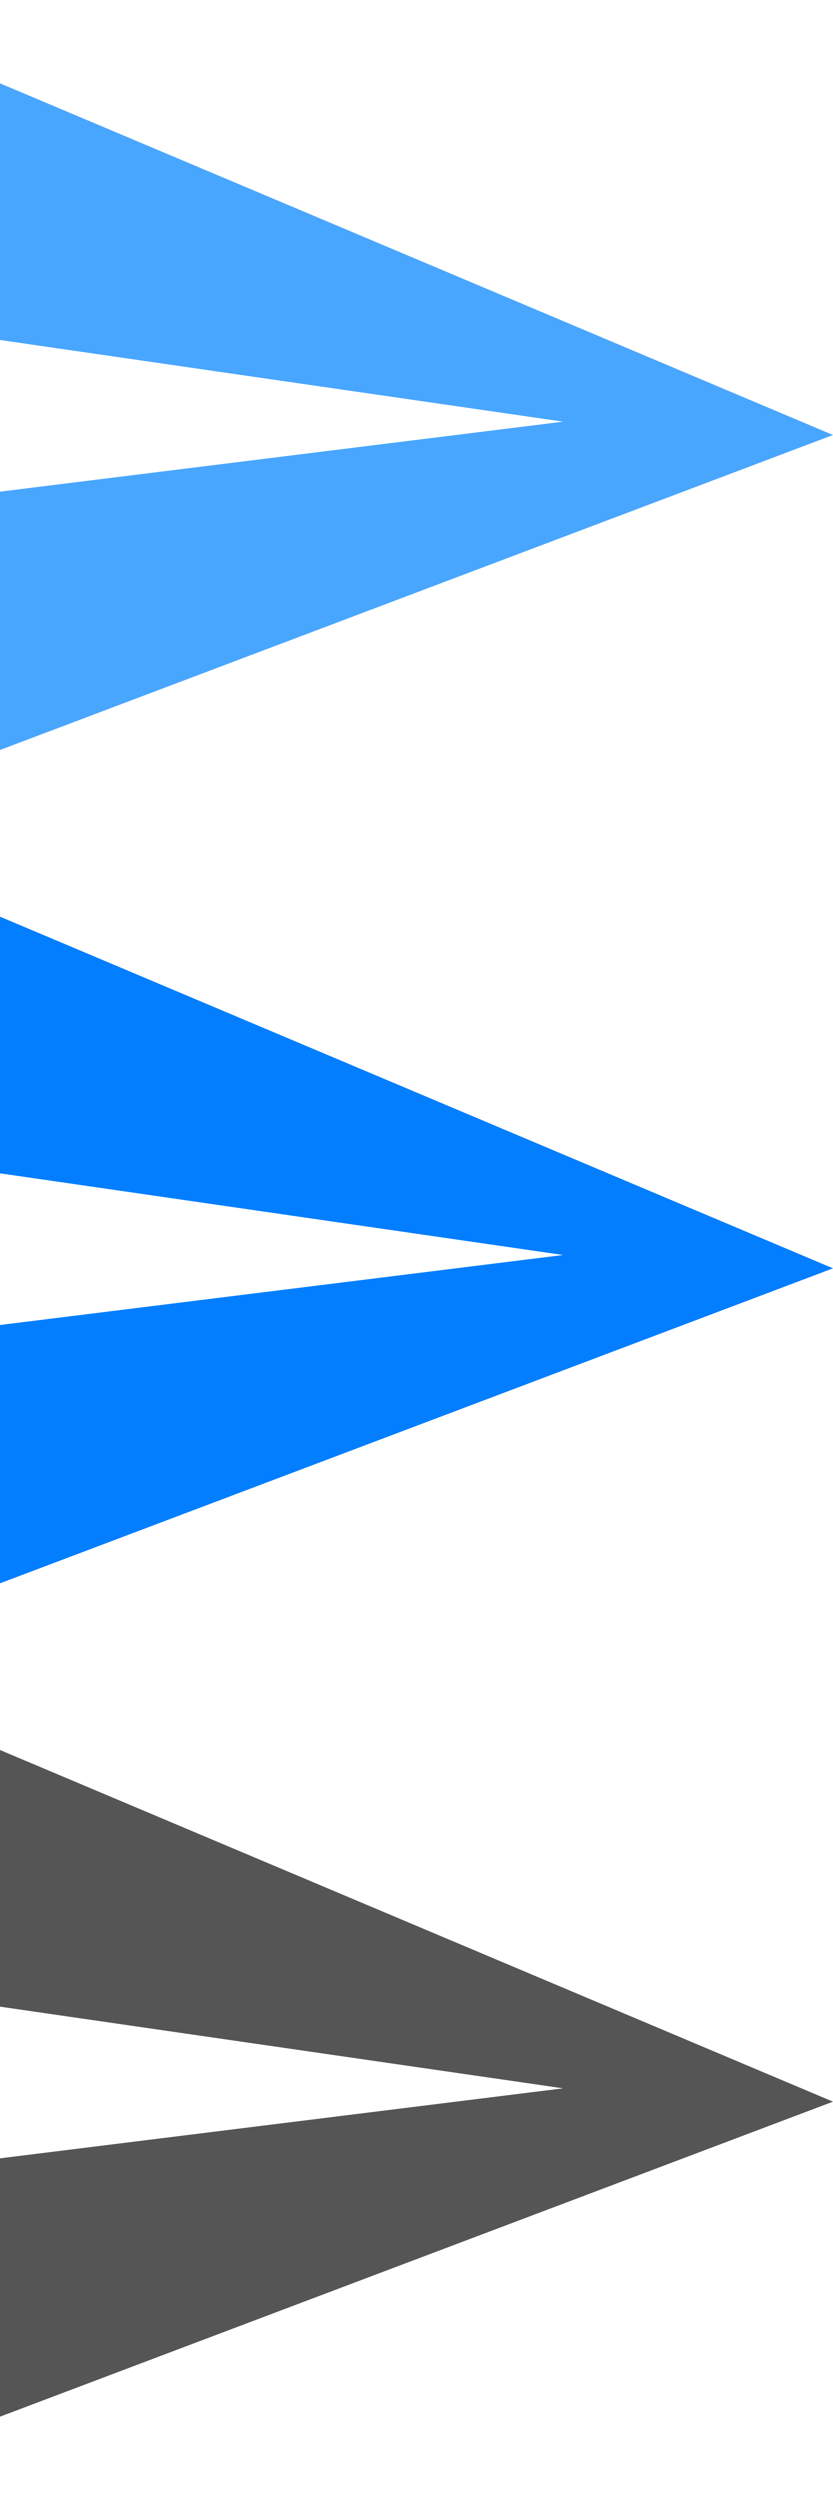 <?xml version="1.0" encoding="utf-8"?>
<!-- Generator: Adobe Illustrator 22.0.1, SVG Export Plug-In . SVG Version: 6.00 Build 0)  -->
<svg version="1.1" id="圖層_1" xmlns="http://www.w3.org/2000/svg" xmlns:xlink="http://www.w3.org/1999/xlink" x="0px" y="0px"
	 width="50px" height="150px" viewBox="0 0 50 150" style="enable-background:new 0 0 50 150;" xml:space="preserve">
<style type="text/css">
	.st0{fill:#037EFF;}
	.st1{fill:#49A6FF;}
	.st2{fill:#555555;}
</style>
<g>
	<polygon class="st0" points="0,55 0,70.4 33.8,75.3 0,79.5 0,95 50,76.1 	"/>
</g>
<g>
	<polygon class="st1" points="0,5 0,20.4 33.8,25.3 0,29.5 0,45 50,26.1 	"/>
</g>
<g>
	<polygon class="st2" points="0,105 0,120.4 33.8,125.3 0,129.5 0,145 50,126.1 	"/>
</g>
</svg>

